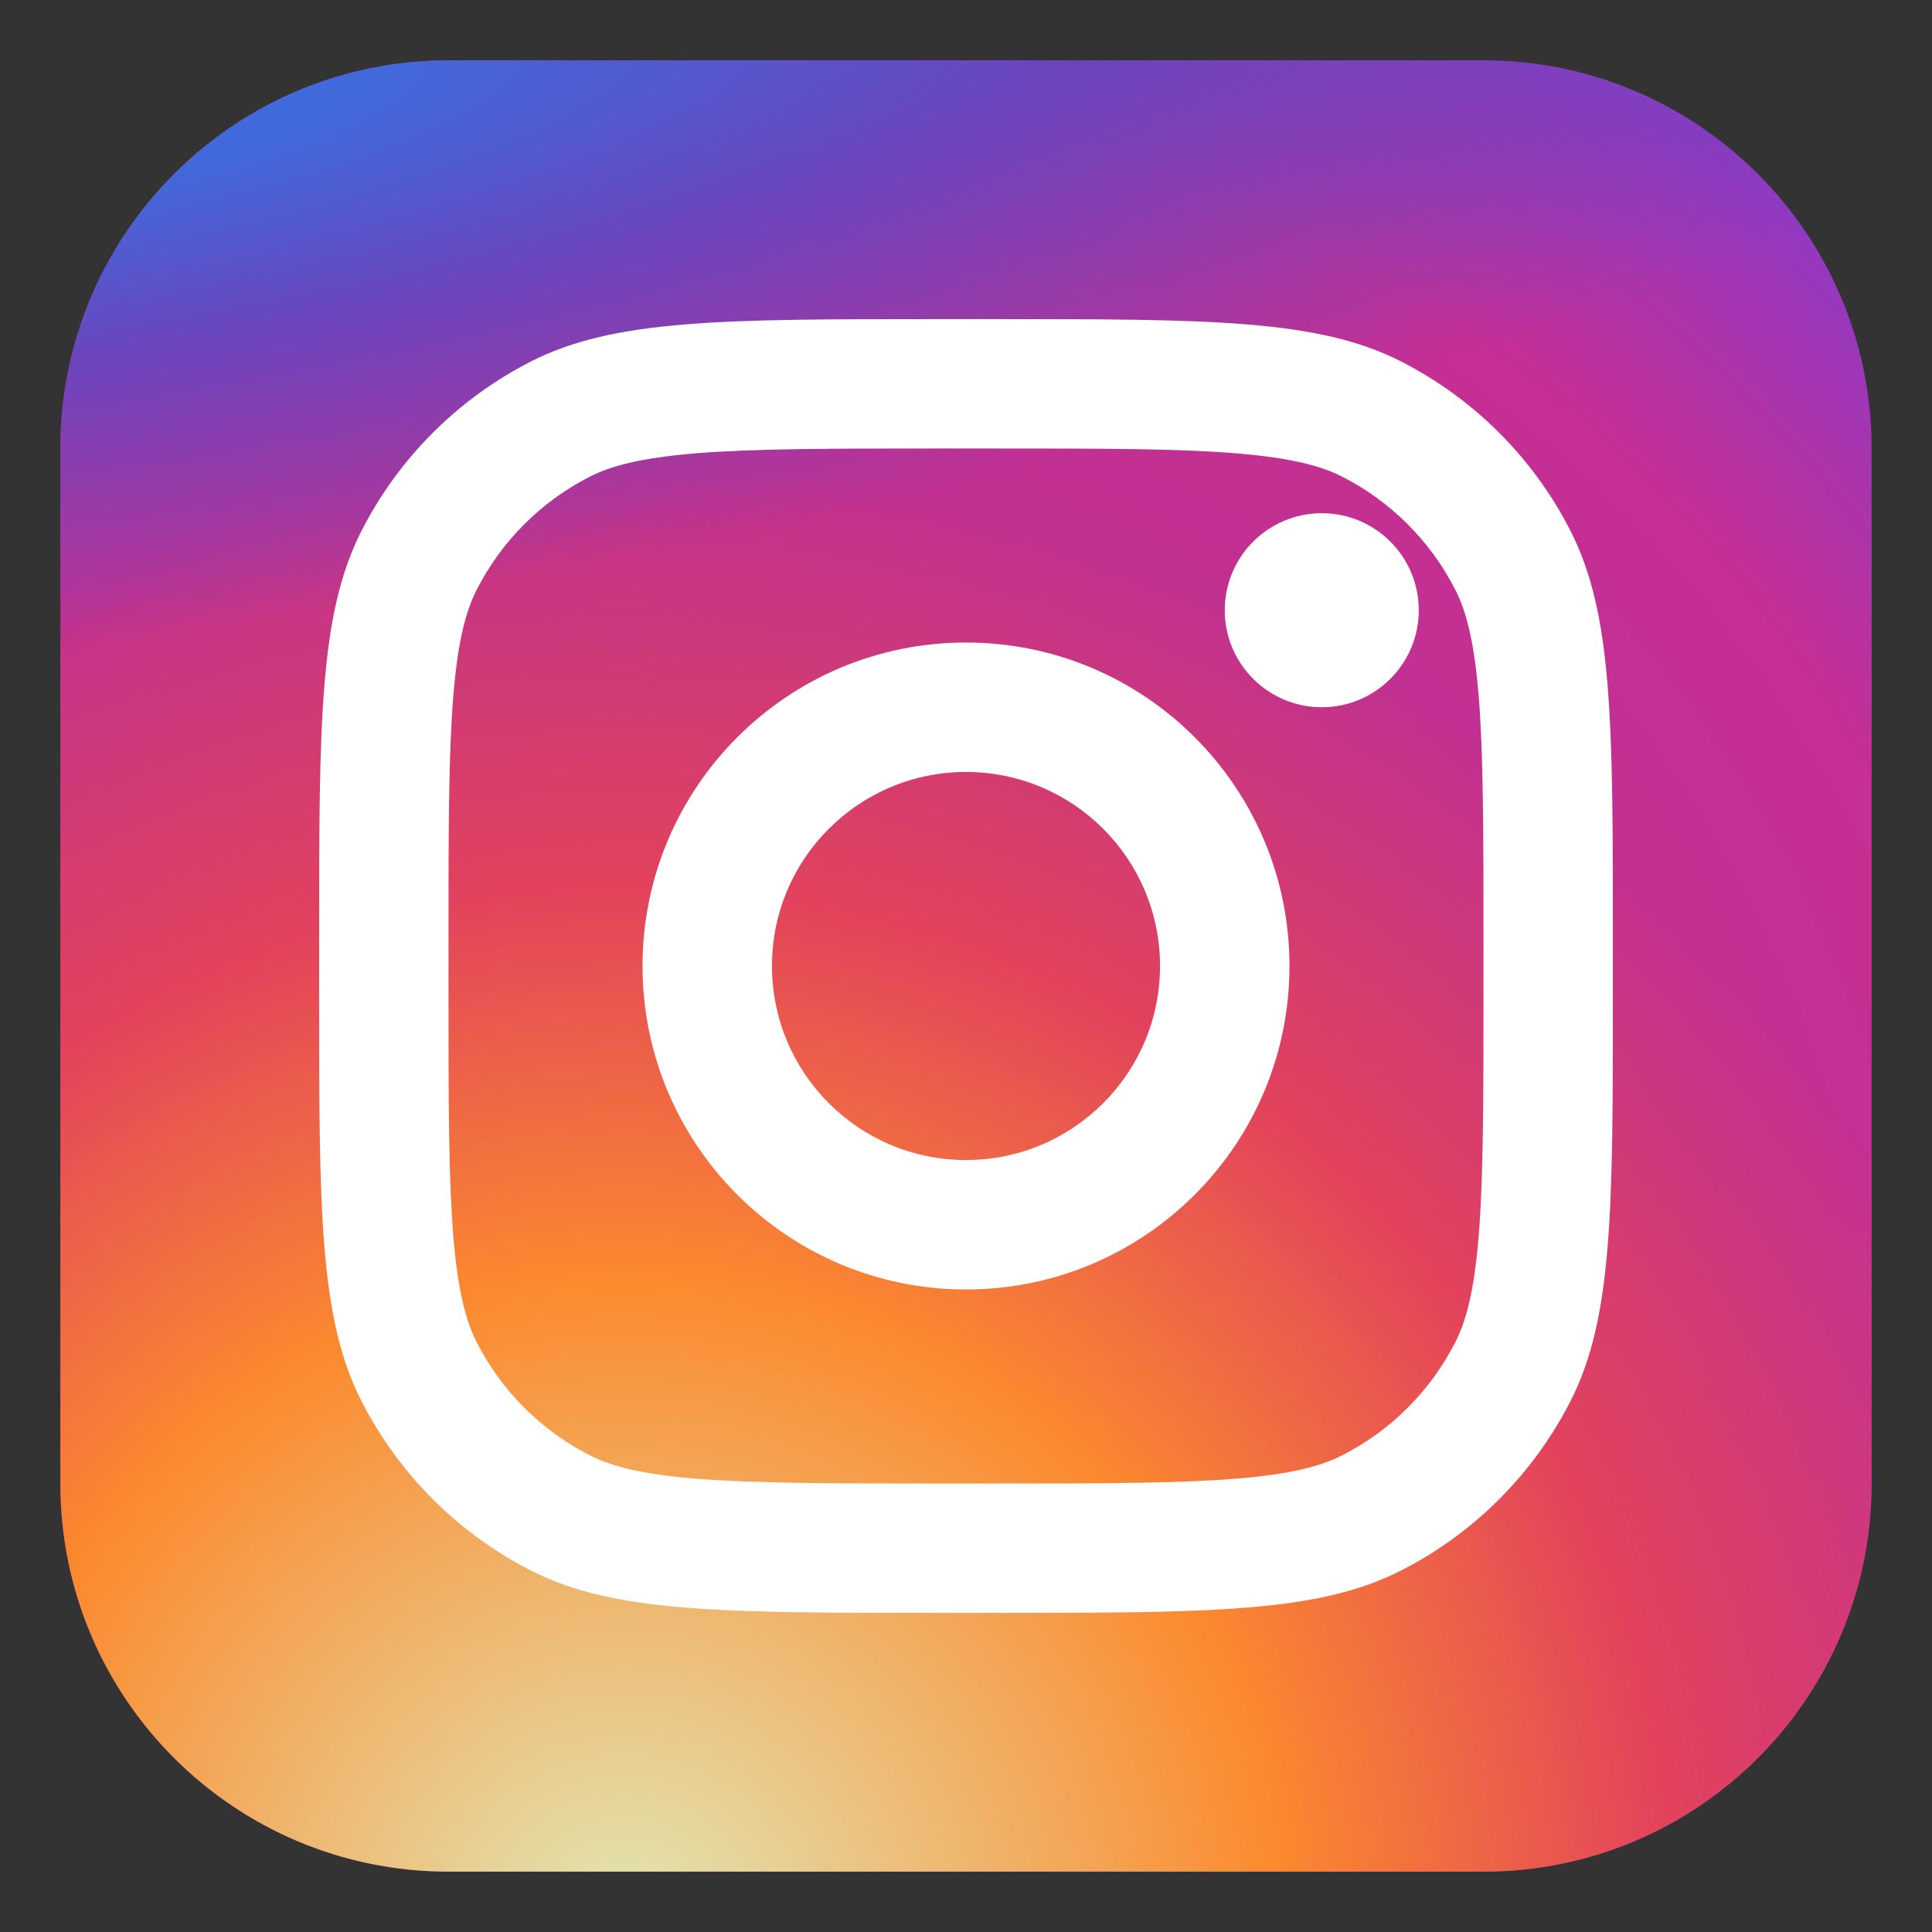 <svg width="28" height="28" viewBox="0 0 28 28" fill="none" xmlns="http://www.w3.org/2000/svg">
<rect x="0" y="0" width="28" height="28" fill="#333333" stroke="none"/>
<path d="M21.5 0.875H6.5C3.393 0.875 0.875 3.393 0.875 6.5V21.5C0.875 24.607 3.393 27.125 6.5 27.125H21.5C24.607 27.125 27.125 24.607 27.125 21.5V6.5C27.125 3.393 24.607 0.875 21.5 0.875Z" fill="url(#paint0_radial_214_8)"/>
<path d="M21.5 0.875H6.5C3.393 0.875 0.875 3.393 0.875 6.5V21.5C0.875 24.607 3.393 27.125 6.5 27.125H21.5C24.607 27.125 27.125 24.607 27.125 21.5V6.5C27.125 3.393 24.607 0.875 21.5 0.875Z" fill="url(#paint1_radial_214_8)"/>
<path d="M21.5 0.875H6.5C3.393 0.875 0.875 3.393 0.875 6.5V21.5C0.875 24.607 3.393 27.125 6.5 27.125H21.5C24.607 27.125 27.125 24.607 27.125 21.5V6.5C27.125 3.393 24.607 0.875 21.5 0.875Z" fill="url(#paint2_radial_214_8)"/>
<path d="M20.562 8.844C20.562 9.62 19.933 10.25 19.156 10.25C18.38 10.25 17.75 9.62 17.75 8.844C17.75 8.067 18.38 7.438 19.156 7.438C19.933 7.438 20.562 8.067 20.562 8.844Z" fill="white"/>
<path fill-rule="evenodd" clip-rule="evenodd" d="M14 18.688C16.589 18.688 18.688 16.589 18.688 14C18.688 11.411 16.589 9.312 14 9.312C11.411 9.312 9.312 11.411 9.312 14C9.312 16.589 11.411 18.688 14 18.688ZM14 16.812C15.553 16.812 16.812 15.553 16.812 14C16.812 12.447 15.553 11.188 14 11.188C12.447 11.188 11.188 12.447 11.188 14C11.188 15.553 12.447 16.812 14 16.812Z" fill="white"/>
<path fill-rule="evenodd" clip-rule="evenodd" d="M4.625 13.625C4.625 10.475 4.625 8.9 5.238 7.696C5.777 6.638 6.638 5.777 7.696 5.238C8.9 4.625 10.475 4.625 13.625 4.625H14.375C17.525 4.625 19.101 4.625 20.304 5.238C21.362 5.777 22.223 6.638 22.762 7.696C23.375 8.9 23.375 10.475 23.375 13.625V14.375C23.375 17.525 23.375 19.101 22.762 20.304C22.223 21.362 21.362 22.223 20.304 22.762C19.101 23.375 17.525 23.375 14.375 23.375H13.625C10.475 23.375 8.9 23.375 7.696 22.762C6.638 22.223 5.777 21.362 5.238 20.304C4.625 19.101 4.625 17.525 4.625 14.375V13.625ZM13.625 6.5H14.375C15.981 6.5 17.073 6.501 17.917 6.57C18.739 6.638 19.159 6.759 19.453 6.909C20.158 7.268 20.732 7.842 21.091 8.547C21.241 8.841 21.363 9.261 21.43 10.083C21.498 10.927 21.5 12.019 21.5 13.625V14.375C21.5 15.981 21.498 17.073 21.43 17.917C21.363 18.739 21.241 19.159 21.091 19.453C20.732 20.158 20.158 20.732 19.453 21.091C19.159 21.241 18.739 21.363 17.917 21.43C17.073 21.498 15.981 21.5 14.375 21.5H13.625C12.019 21.5 10.927 21.498 10.083 21.43C9.261 21.363 8.841 21.241 8.547 21.091C7.842 20.732 7.268 20.158 6.909 19.453C6.759 19.159 6.638 18.739 6.57 17.917C6.501 17.073 6.5 15.981 6.5 14.375V13.625C6.5 12.019 6.501 10.927 6.57 10.083C6.638 9.261 6.759 8.841 6.909 8.547C7.268 7.842 7.842 7.268 8.547 6.909C8.841 6.759 9.261 6.638 10.083 6.57C10.927 6.501 12.019 6.5 13.625 6.5Z" fill="white"/>
<defs>
<radialGradient id="paint0_radial_214_8" cx="0" cy="0" r="1" gradientUnits="userSpaceOnUse" gradientTransform="translate(10.25 20.562) rotate(-55.376) scale(23.925)">
<stop stop-color="#B13589"/>
<stop offset="0.793" stop-color="#C62F94"/>
<stop offset="1" stop-color="#8A3AC8"/>
</radialGradient>
<radialGradient id="paint1_radial_214_8" cx="0" cy="0" r="1" gradientUnits="userSpaceOnUse" gradientTransform="translate(9.312 28.062) rotate(-65.136) scale(21.182)">
<stop stop-color="#E0E8B7"/>
<stop offset="0.445" stop-color="#FB8A2E"/>
<stop offset="0.715" stop-color="#E2425C"/>
<stop offset="1" stop-color="#E2425C" stop-opacity="0"/>
</radialGradient>
<radialGradient id="paint2_radial_214_8" cx="0" cy="0" r="1" gradientUnits="userSpaceOnUse" gradientTransform="translate(-0.531 1.812) rotate(-8.13) scale(36.46 7.798)">
<stop offset="0.157" stop-color="#406ADC"/>
<stop offset="0.468" stop-color="#6A45BE"/>
<stop offset="1" stop-color="#6A45BE" stop-opacity="0"/>
</radialGradient>
</defs>
</svg>
